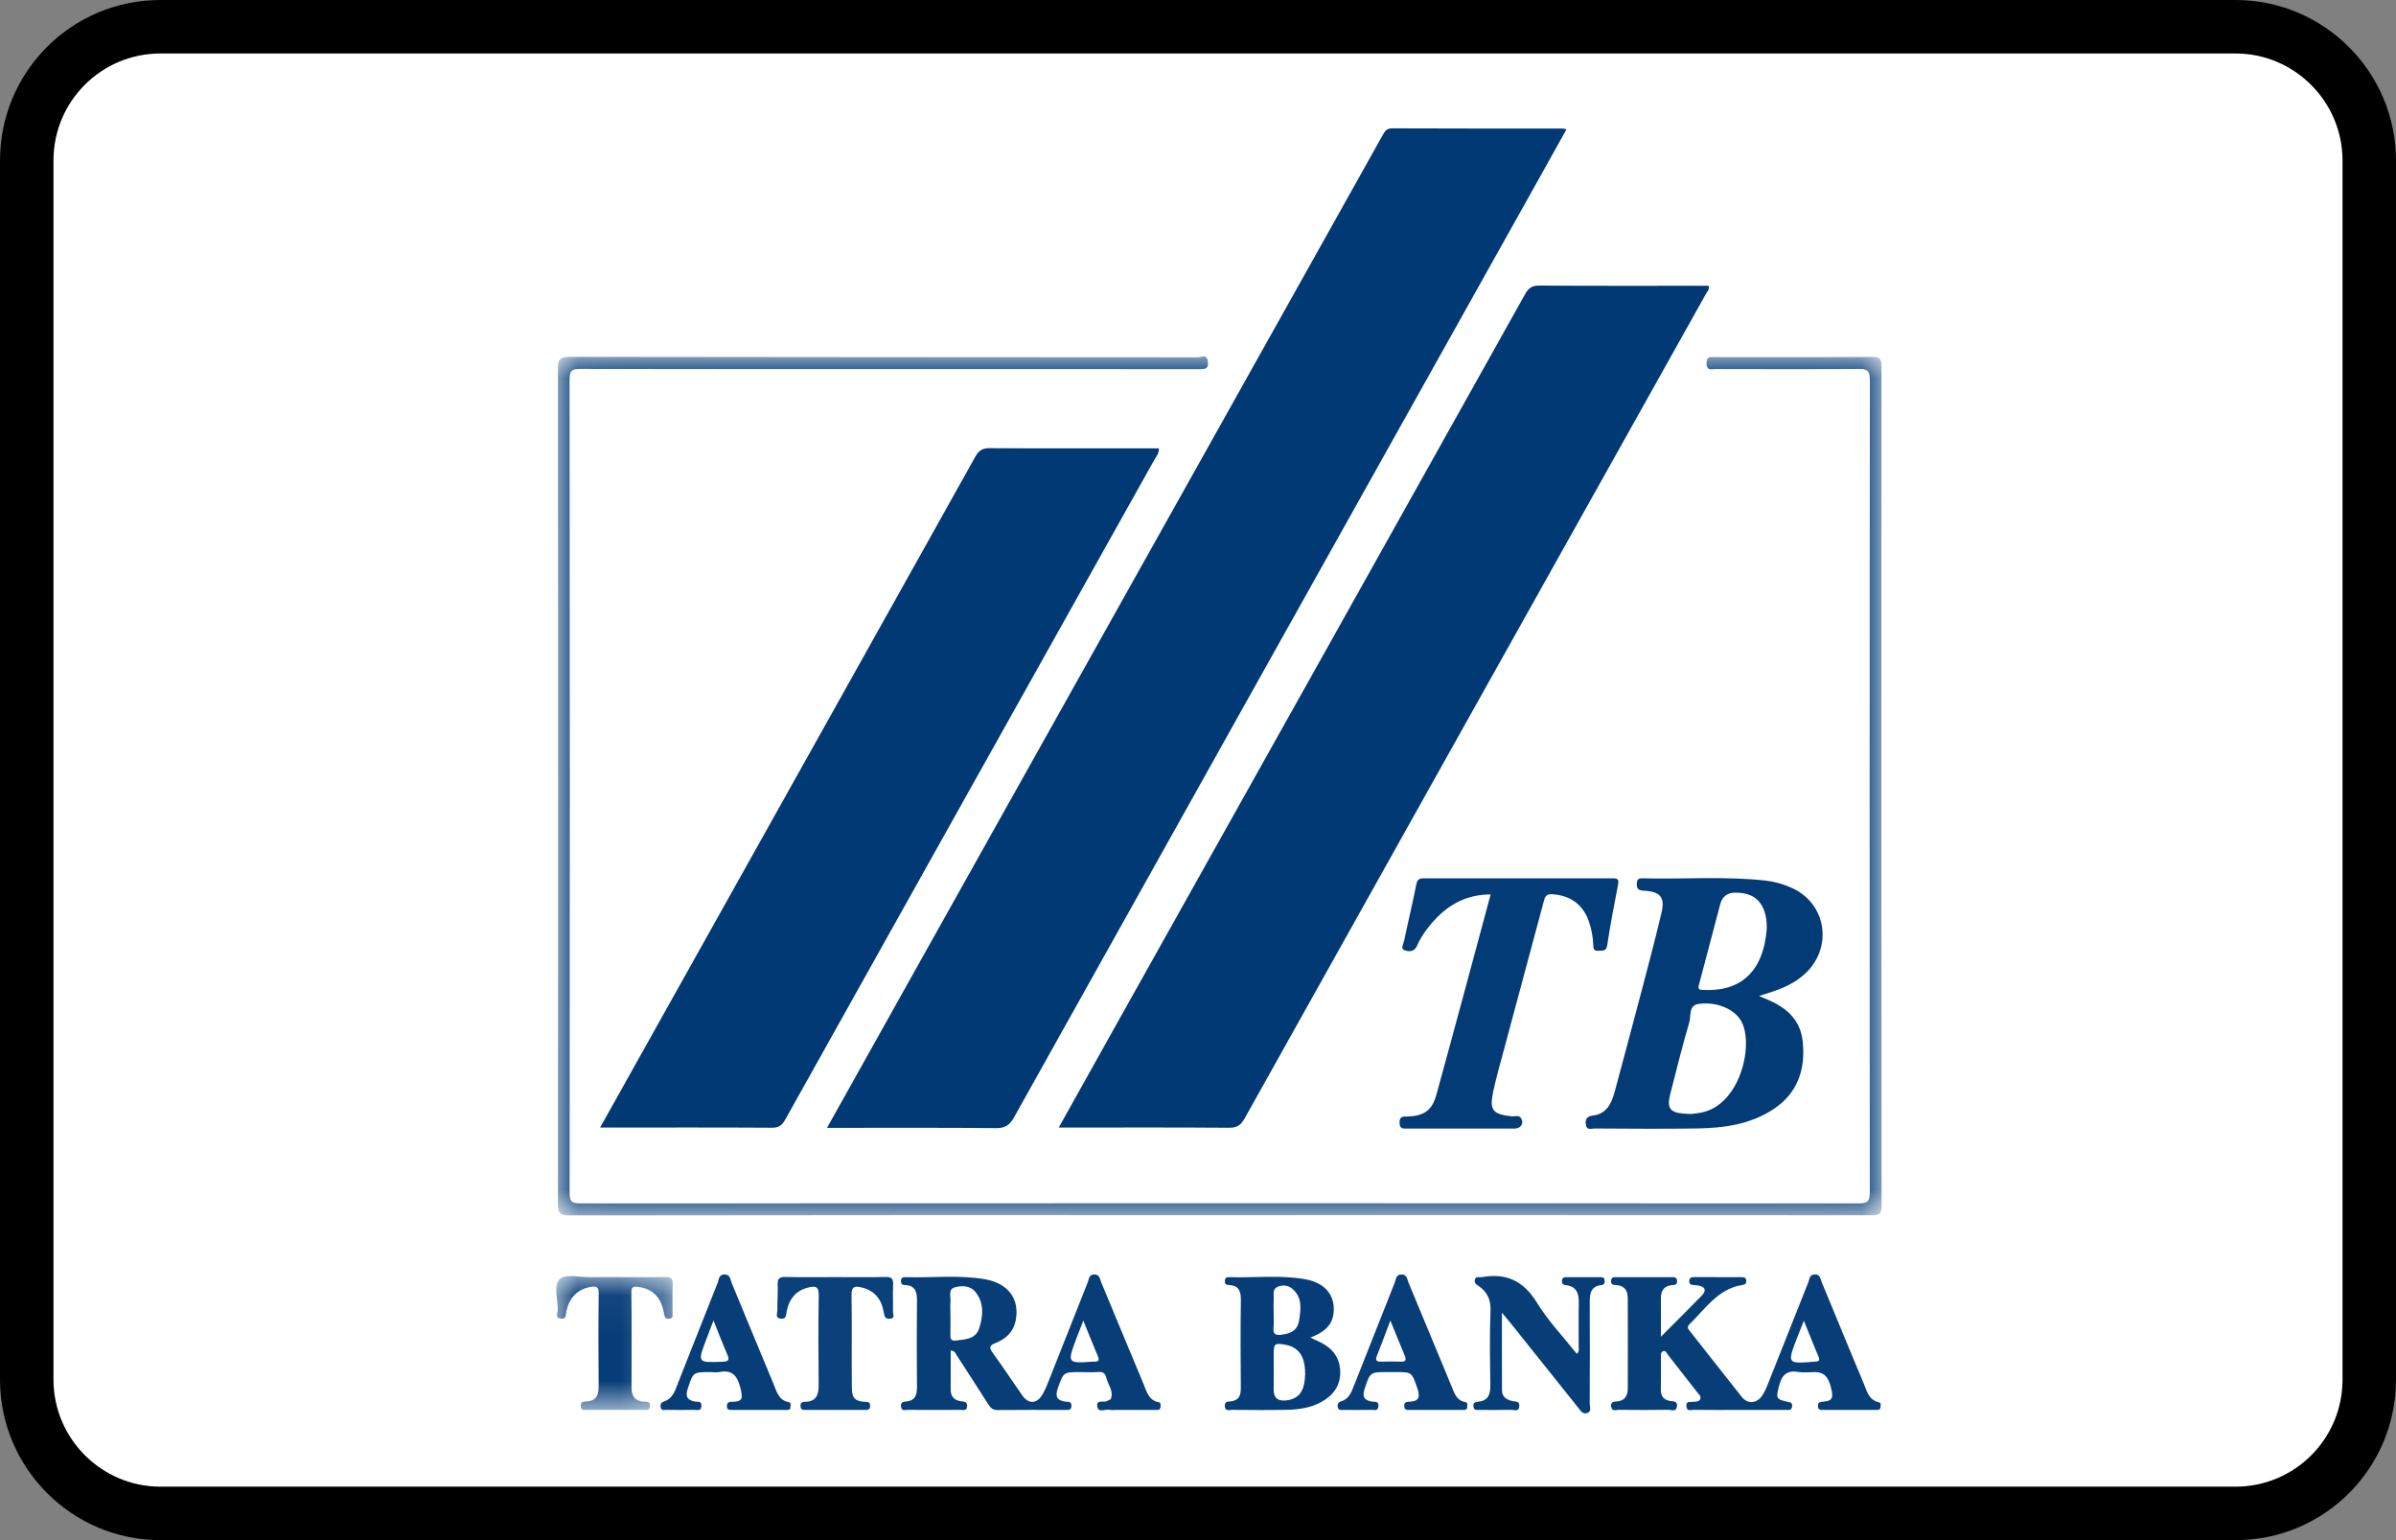 <?xml version="1.0" encoding="UTF-8"?>
<svg width="56px" height="36px" viewBox="0 0 56 36" version="1.1" xmlns="http://www.w3.org/2000/svg" xmlns:xlink="http://www.w3.org/1999/xlink">
    <rect x="0" y="0" width="56" height="36" fill="#808080" stroke="none"/>
    <!-- Generator: Sketch 52.5 (67469) - http://www.bohemiancoding.com/sketch -->
    <title>PM/Tatra_Banka</title>
    <desc>Created with Sketch.</desc>
    <defs>
        <polygon id="path-1" points="30.977 0.003 30.977 20.082 0.04 20.082 0.04 0.003"></polygon>
        <polygon id="path-3" points="0 3.179 0 0.046 2.723 0.046 2.723 3.179 1.52407084e-17 3.179"></polygon>
    </defs>
    <g id="PM/Tatra_Banka" stroke="none" stroke-width="1" fill="none" fill-rule="evenodd">
        <path d="M0,3.751 C0,1.679 1.676,0 3.75,0 L52.25,0 C54.321,0 56,1.688 56,3.751 L56,32.249 C56,34.321 54.324,36 52.25,36 L3.75,36 C1.679,36 0,34.312 0,32.249 L0,3.751 Z" id="Rectangle-2" fill="#000000" fill-rule="nonzero"></path>
        <path d="M1.25,3.751 L1.25,32.249 C1.25,33.625 2.373,34.75 3.75,34.75 L52.25,34.75 C53.632,34.75 54.75,33.632 54.75,32.249 L54.75,3.751 C54.75,2.375 53.627,1.25 52.25,1.25 L3.75,1.25 C2.368,1.25 1.25,2.368 1.25,3.751 Z" id="Path" fill="#FFFFFF"></path>
        <g id="Page-1" transform="translate(13, 3)">
            <path d="M6.329,23.363 C7.096,21.992 7.838,20.663 8.581,19.336 C11.653,13.848 14.726,8.361 17.798,2.873 C18.305,1.967 18.812,1.062 19.318,0.155 C19.368,0.064 19.413,-0.001 19.538,9.30668926e-06 C20.867,0.006 22.196,0.004 23.526,0.005 C23.546,0.005 23.566,0.012 23.613,0.022 C23.398,0.408 23.19,0.782 22.981,1.155 C18.886,8.475 14.79,15.795 10.7,23.118 C10.597,23.302 10.489,23.371 10.281,23.369 C9.05,23.358 7.819,23.363 6.587,23.363 L6.329,23.363 Z" id="Fill-1" fill="#013975"></path>
            <path d="M11.745,23.356 C12.229,22.49 12.689,21.666 13.15,20.842 C16.316,15.188 19.483,9.533 22.645,3.876 C22.726,3.73 22.809,3.674 22.976,3.675 C24.229,3.684 25.483,3.68 26.737,3.68 L26.935,3.68 C26.958,3.771 26.899,3.822 26.867,3.878 C23.275,10.299 19.681,16.718 16.091,23.14 C16.001,23.301 15.91,23.362 15.728,23.361 C14.489,23.351 13.25,23.356 12.012,23.356 L11.745,23.356 Z" id="Fill-3" fill="#013975"></path>
            <path d="M1.026,23.356 C1.832,21.915 2.616,20.513 3.4,19.112 C5.532,15.301 7.665,11.491 9.793,7.679 C9.874,7.533 9.958,7.475 10.125,7.476 C11.371,7.484 12.617,7.48 13.863,7.48 L14.086,7.48 C14.091,7.603 14.021,7.672 13.979,7.749 C11.104,12.888 8.227,18.025 5.355,23.166 C5.279,23.302 5.204,23.361 5.044,23.36 C3.775,23.352 2.507,23.356 1.238,23.356 L1.026,23.356 Z" id="Fill-5" fill="#013975"></path>
            <g id="Group-9" transform="translate(0, 5.328)">
                <mask id="mask-2" fill="white">
                    <use xlink:href="#path-1"></use>
                </mask>
                <g id="Clip-8"></g>
                <path d="M15.509,20.076 C10.441,20.076 5.373,20.074 0.305,20.082 C0.079,20.082 0.04,20.017 0.04,19.8 C0.047,13.302 0.047,6.803 0.04,0.305 C0.04,0.076 0.085,0.013 0.318,0.013 C5.213,0.022 10.107,0.019 15.001,0.024 C15.076,0.024 15.204,-0.062 15.23,0.115 C15.258,0.305 15.153,0.301 15.019,0.301 C12.912,0.298 10.804,0.299 8.697,0.299 C5.986,0.299 3.274,0.301 0.563,0.295 C0.372,0.294 0.312,0.329 0.312,0.543 C0.319,6.878 0.319,13.214 0.313,19.549 C0.313,19.757 0.363,19.801 0.56,19.801 C10.522,19.796 20.484,19.796 30.447,19.801 C30.657,19.802 30.702,19.743 30.702,19.536 C30.696,13.208 30.696,6.88 30.703,0.552 C30.703,0.329 30.634,0.293 30.439,0.295 C29.322,0.304 28.204,0.3 27.086,0.298 C26.998,0.298 26.889,0.343 26.885,0.168 C26.882,-0.017 26.993,0.02 27.093,0.02 C28.317,0.019 29.54,0.023 30.764,0.015 C30.936,0.014 30.975,0.061 30.975,0.233 C30.971,6.778 30.97,13.323 30.977,19.868 C30.977,20.082 30.885,20.078 30.735,20.078 C25.66,20.075 20.584,20.076 15.509,20.076" id="Fill-7" fill="#033B76" mask="url(#mask-2)"></path>
            </g>
            <path d="M28.293,18.714 C28.294,18.587 28.291,18.386 28.197,18.202 C28.061,17.934 27.822,17.865 27.551,17.865 C27.369,17.865 27.252,17.961 27.205,18.138 C27.038,18.763 26.877,19.39 26.709,20.015 C26.683,20.109 26.7,20.134 26.795,20.139 C27.685,20.188 28.214,19.712 28.293,18.714 M26.514,23.04 C26.578,23.031 26.676,23.024 26.772,23.004 C27.668,22.821 27.991,21.442 27.707,20.887 C27.557,20.595 27.131,20.404 26.699,20.467 C26.459,20.501 26.528,20.747 26.483,20.895 C26.319,21.449 26.182,22.011 26.038,22.572 C25.953,22.903 26.032,23.009 26.368,23.031 C26.405,23.033 26.443,23.036 26.514,23.04 M28.112,20.281 C28.195,20.317 28.222,20.329 28.25,20.34 C28.711,20.523 29.078,20.801 29.134,21.35 C29.202,22.008 29.008,22.561 28.444,22.93 C27.903,23.284 27.29,23.367 26.667,23.377 C25.868,23.39 25.067,23.382 24.268,23.378 C24.192,23.377 24.079,23.434 24.064,23.274 C24.05,23.129 24.115,23.091 24.241,23.074 C24.553,23.031 24.667,22.789 24.74,22.516 C24.952,21.726 25.164,20.937 25.372,20.147 C25.53,19.543 25.691,18.939 25.834,18.331 C25.917,17.98 25.807,17.846 25.451,17.822 C25.334,17.813 25.242,17.812 25.256,17.649 C25.263,17.559 25.293,17.528 25.379,17.53 C26.343,17.556 27.31,17.476 28.273,17.584 C28.483,17.608 28.686,17.667 28.88,17.755 C29.69,18.12 29.847,19.149 29.188,19.76 C28.959,19.973 28.684,20.095 28.396,20.19 C28.32,20.215 28.244,20.239 28.112,20.281" id="Fill-10" fill="#033B76"></path>
            <path d="M21.84,17.907 C21.251,17.907 20.81,18.166 20.449,18.595 C20.32,18.748 20.202,18.912 20.125,19.097 C20.057,19.257 19.929,19.248 19.826,19.21 C19.727,19.174 19.803,19.06 19.818,18.988 C19.909,18.55 20.016,18.114 20.102,17.675 C20.126,17.553 20.176,17.53 20.281,17.53 C21.746,17.532 23.21,17.532 24.674,17.53 C24.776,17.53 24.848,17.527 24.818,17.676 C24.726,18.146 24.636,18.618 24.565,19.091 C24.541,19.253 24.447,19.213 24.356,19.223 C24.244,19.234 24.241,19.166 24.238,19.079 C24.23,18.885 24.193,18.695 24.126,18.512 C23.985,18.127 23.684,17.926 23.274,17.902 C23.117,17.893 23.103,17.986 23.076,18.09 C22.769,19.23 22.462,20.37 22.157,21.511 C22.069,21.839 21.976,22.166 21.903,22.497 C21.805,22.949 21.882,23.044 22.33,23.094 C22.404,23.102 22.503,23.051 22.556,23.146 C22.621,23.261 22.543,23.379 22.401,23.38 C21.563,23.381 20.725,23.38 19.887,23.38 C19.794,23.38 19.713,23.391 19.711,23.244 C19.708,23.081 19.803,23.101 19.901,23.098 C20.277,23.084 20.469,22.96 20.57,22.595 C20.998,21.042 21.414,19.485 21.84,17.907" id="Fill-12" fill="#033B76"></path>
            <path d="M12.319,27.869 C12.25,28.046 12.206,28.16 12.162,28.275 C11.939,28.869 11.94,28.87 12.557,28.827 C12.565,28.826 12.572,28.826 12.58,28.827 C12.675,28.832 12.7,28.797 12.66,28.702 C12.551,28.444 12.447,28.183 12.319,27.869 M9.214,27.723 C9.214,27.885 9.218,28.048 9.212,28.209 C9.208,28.315 9.252,28.346 9.346,28.334 C9.563,28.306 9.805,28.304 9.888,28.044 C9.978,27.76 10.004,27.462 9.805,27.208 C9.676,27.044 9.476,27.043 9.304,27.095 C9.158,27.14 9.224,27.307 9.215,27.422 C9.207,27.522 9.213,27.623 9.214,27.723 M9.22,28.569 L9.22,29.485 C9.22,29.656 9.313,29.734 9.47,29.756 C9.53,29.764 9.609,29.757 9.603,29.868 C9.597,29.985 9.518,29.955 9.457,29.955 C9.042,29.957 8.626,29.958 8.211,29.955 C8.153,29.955 8.07,29.992 8.059,29.875 C8.048,29.768 8.117,29.764 8.184,29.758 C8.39,29.738 8.434,29.608 8.432,29.419 C8.425,28.744 8.425,28.07 8.432,27.395 C8.434,27.186 8.381,27.044 8.151,27.038 C8.087,27.036 8.057,27.014 8.059,26.942 C8.06,26.866 8.098,26.851 8.159,26.853 C8.777,26.872 9.399,26.796 10.013,26.9 C10.565,26.995 10.83,27.36 10.742,27.849 C10.691,28.13 10.513,28.297 10.267,28.393 C10.138,28.444 10.105,28.488 10.198,28.616 C10.436,28.945 10.661,29.285 10.894,29.618 C11.036,29.823 11.23,29.82 11.361,29.602 C11.439,29.471 11.493,29.324 11.549,29.181 C11.842,28.444 12.131,27.705 12.425,26.968 C12.453,26.898 12.45,26.794 12.57,26.79 C12.702,26.784 12.704,26.892 12.737,26.971 C13.066,27.76 13.391,28.55 13.722,29.337 C13.797,29.518 13.842,29.73 14.079,29.776 C14.141,29.788 14.127,29.846 14.123,29.89 C14.116,29.971 14.051,29.955 14.002,29.956 C13.7,29.957 13.398,29.956 13.096,29.956 C13.043,29.956 12.987,29.966 12.937,29.954 C12.838,29.93 12.677,30.032 12.647,29.885 C12.609,29.692 12.811,29.801 12.888,29.741 C12.911,29.723 12.955,29.719 12.963,29.698 C13.031,29.525 12.912,29.389 12.868,29.239 C12.842,29.152 12.821,29.061 12.693,29.07 C12.543,29.08 12.391,29.072 12.24,29.072 C11.85,29.072 11.858,29.076 11.726,29.443 C11.654,29.644 11.704,29.737 11.904,29.763 C11.965,29.771 12.048,29.752 12.042,29.866 C12.036,29.979 11.956,29.955 11.894,29.956 C11.365,29.957 10.837,29.953 10.308,29.959 C10.198,29.96 10.148,29.903 10.096,29.821 C9.853,29.439 9.607,29.058 9.36,28.679 C9.333,28.638 9.321,28.575 9.22,28.569" id="Fill-14" fill="#073E78"></path>
            <path d="M29.16,27.872 C29.098,28.03 29.049,28.149 29.003,28.269 C28.768,28.881 28.768,28.88 29.414,28.828 C29.496,28.822 29.547,28.819 29.503,28.713 C29.391,28.446 29.284,28.177 29.16,27.872 M25.82,28.245 C26.155,27.908 26.468,27.599 26.775,27.283 C26.889,27.165 26.859,27.079 26.698,27.049 C26.661,27.042 26.623,27.04 26.585,27.037 C26.529,27.033 26.481,27.026 26.482,26.948 C26.483,26.859 26.537,26.852 26.603,26.852 C26.966,26.853 27.328,26.853 27.69,26.853 C27.753,26.853 27.812,26.851 27.814,26.945 C27.815,27.022 27.77,27.028 27.714,27.037 C27.149,27.129 26.852,27.599 26.48,27.962 C26.417,28.024 26.461,28.069 26.5,28.119 C26.904,28.63 27.305,29.145 27.711,29.654 C27.841,29.817 28.045,29.812 28.173,29.64 C28.24,29.55 28.284,29.439 28.327,29.333 C28.641,28.546 28.951,27.757 29.265,26.971 C29.293,26.899 29.288,26.799 29.406,26.789 C29.54,26.778 29.545,26.89 29.577,26.968 C29.903,27.749 30.22,28.535 30.55,29.314 C30.628,29.498 30.669,29.725 30.915,29.778 C30.975,29.791 30.954,29.854 30.951,29.896 C30.949,29.945 30.912,29.956 30.871,29.956 C30.441,29.956 30.01,29.955 29.58,29.957 C29.51,29.957 29.489,29.92 29.49,29.856 C29.49,29.799 29.512,29.777 29.568,29.768 C29.694,29.747 29.856,29.772 29.817,29.543 C29.759,29.208 29.652,29.073 29.417,29.072 C29.288,29.072 29.157,29.09 29.032,29.069 C28.764,29.022 28.643,29.139 28.579,29.401 C28.51,29.68 28.503,29.702 28.77,29.765 C28.831,29.779 28.891,29.774 28.886,29.866 C28.881,29.976 28.804,29.956 28.739,29.956 C28.354,29.957 27.969,29.957 27.584,29.957 C27.251,29.957 26.919,29.959 26.587,29.954 C26.524,29.954 26.426,30.002 26.415,29.871 C26.404,29.738 26.499,29.778 26.567,29.768 C26.631,29.759 26.714,29.773 26.741,29.698 C26.764,29.635 26.702,29.588 26.665,29.54 C26.438,29.25 26.213,28.959 25.985,28.67 C25.955,28.632 25.935,28.56 25.869,28.585 C25.808,28.608 25.82,28.674 25.82,28.727 C25.819,28.976 25.824,29.224 25.818,29.472 C25.814,29.63 25.875,29.717 26.03,29.746 C26.099,29.76 26.217,29.74 26.194,29.878 C26.172,30.015 26.062,29.952 25.994,29.953 C25.609,29.96 25.223,29.959 24.838,29.954 C24.774,29.953 24.677,30.003 24.656,29.88 C24.635,29.757 24.734,29.763 24.801,29.757 C24.984,29.738 25.044,29.616 25.045,29.454 C25.048,28.749 25.047,28.043 25.044,27.338 C25.044,27.156 24.957,27.048 24.772,27.038 C24.71,27.034 24.649,27.034 24.654,26.939 C24.66,26.844 24.724,26.853 24.783,26.853 C25.213,26.852 25.644,26.853 26.074,26.853 C26.138,26.853 26.194,26.852 26.197,26.944 C26.201,27.042 26.136,27.033 26.078,27.039 C25.893,27.058 25.817,27.167 25.819,27.352 C25.822,27.639 25.82,27.925 25.82,28.245" id="Fill-16" fill="#083E78"></path>
            <path d="M16.768,27.664 C16.768,27.788 16.778,27.913 16.766,28.036 C16.75,28.195 16.824,28.216 16.953,28.199 C17.155,28.172 17.323,28.107 17.361,27.872 C17.405,27.602 17.444,27.326 17.204,27.124 C17.109,27.043 16.98,27.027 16.861,27.078 C16.733,27.134 16.775,27.26 16.77,27.362 C16.764,27.463 16.768,27.564 16.768,27.664 M16.77,29.013 C16.77,29.167 16.772,29.322 16.769,29.476 C16.766,29.677 16.863,29.751 17.051,29.735 C17.285,29.716 17.438,29.585 17.482,29.339 C17.509,29.195 17.512,29.049 17.489,28.903 C17.447,28.636 17.292,28.474 17.034,28.431 C16.787,28.389 16.77,28.404 16.77,28.666 C16.769,28.782 16.77,28.897 16.77,29.013 M17.626,28.266 C17.716,28.308 17.79,28.341 17.863,28.377 C18.145,28.515 18.317,28.738 18.324,29.063 C18.331,29.39 18.159,29.617 17.888,29.768 C17.637,29.908 17.359,29.947 17.08,29.954 C16.65,29.963 16.22,29.958 15.791,29.955 C15.726,29.954 15.632,29.996 15.627,29.863 C15.623,29.75 15.706,29.764 15.764,29.757 C15.957,29.734 16.003,29.62 16.001,29.436 C15.994,28.755 15.992,28.073 16.002,27.392 C16.005,27.178 15.949,27.045 15.723,27.037 C15.663,27.035 15.625,27.02 15.627,26.944 C15.63,26.873 15.661,26.85 15.725,26.853 C16.319,26.872 16.917,26.797 17.508,26.902 C17.973,26.984 18.211,27.283 18.169,27.688 C18.135,28.014 17.906,28.154 17.626,28.266" id="Fill-18" fill="#063D78"></path>
            <path d="M22.104,27.683 C22.104,28.325 22.102,28.91 22.105,29.496 C22.106,29.657 22.215,29.717 22.352,29.751 C22.414,29.767 22.52,29.74 22.51,29.867 C22.498,30.013 22.386,29.951 22.318,29.954 C22.069,29.961 21.82,29.957 21.571,29.956 C21.513,29.956 21.446,29.971 21.437,29.875 C21.429,29.79 21.476,29.769 21.544,29.764 C21.795,29.744 21.836,29.58 21.833,29.358 C21.824,28.784 21.814,28.21 21.837,27.637 C21.847,27.369 21.754,27.191 21.553,27.056 C21.496,27.019 21.455,26.991 21.47,26.917 C21.489,26.822 21.563,26.863 21.616,26.853 C21.623,26.851 21.631,26.854 21.638,26.852 C22.196,26.752 22.605,26.933 22.919,27.446 C23.182,27.874 23.535,28.244 23.853,28.645 C23.921,28.589 23.897,28.523 23.897,28.468 C23.9,28.135 23.892,27.801 23.9,27.468 C23.906,27.238 23.851,27.067 23.597,27.04 C23.533,27.033 23.504,27.008 23.507,26.939 C23.51,26.862 23.554,26.853 23.612,26.853 C23.876,26.853 24.141,26.853 24.405,26.853 C24.451,26.854 24.497,26.857 24.503,26.922 C24.509,26.981 24.502,27.03 24.43,27.038 C24.156,27.068 24.155,27.269 24.156,27.483 C24.16,28.258 24.159,29.033 24.155,29.809 C24.154,29.883 24.208,29.992 24.098,30.029 C23.991,30.065 23.938,29.969 23.881,29.898 C23.364,29.251 22.847,28.604 22.33,27.957 C22.268,27.88 22.204,27.805 22.104,27.683" id="Fill-20" fill="#073E78"></path>
            <path d="M6.541,26.852 C6.926,26.852 7.311,26.858 7.695,26.849 C7.832,26.846 7.884,26.884 7.875,27.031 C7.864,27.239 7.876,27.449 7.871,27.658 C7.87,27.72 7.933,27.82 7.792,27.826 C7.683,27.831 7.671,27.762 7.657,27.683 C7.606,27.37 7.442,27.163 7.131,27.092 C6.985,27.059 6.899,27.064 6.902,27.27 C6.915,27.959 6.902,28.648 6.909,29.338 C6.912,29.614 6.906,29.758 7.241,29.768 C7.304,29.769 7.337,29.787 7.337,29.86 C7.337,29.95 7.288,29.958 7.221,29.957 C6.761,29.956 6.3,29.957 5.84,29.956 C5.782,29.956 5.716,29.967 5.71,29.872 C5.704,29.785 5.751,29.767 5.82,29.766 C6.081,29.761 6.137,29.599 6.134,29.364 C6.127,28.667 6.124,27.969 6.136,27.272 C6.14,27.071 6.059,27.057 5.909,27.091 C5.609,27.159 5.444,27.355 5.386,27.657 C5.37,27.737 5.38,27.838 5.251,27.824 C5.106,27.808 5.171,27.695 5.169,27.627 C5.164,27.426 5.185,27.224 5.176,27.024 C5.169,26.869 5.235,26.847 5.364,26.849 C5.756,26.857 6.149,26.852 6.541,26.852" id="Fill-22" fill="#0B417A"></path>
            <g id="Group-26" transform="translate(0, 26.779)">
                <mask id="mask-4" fill="white">
                    <use xlink:href="#path-3"></use>
                </mask>
                <g id="Clip-25"></g>
                <path d="M1.376,0.073 C1.768,0.073 2.161,0.078 2.553,0.071 C2.677,0.068 2.729,0.1 2.723,0.237 C2.713,0.462 2.721,0.687 2.719,0.911 C2.719,0.968 2.74,1.037 2.642,1.045 C2.549,1.053 2.534,1.005 2.52,0.926 C2.462,0.577 2.28,0.349 1.92,0.301 C1.821,0.288 1.756,0.285 1.757,0.432 C1.766,1.176 1.762,1.92 1.761,2.664 C1.761,2.859 1.846,2.967 2.039,2.985 C2.105,2.991 2.205,2.964 2.191,3.095 C2.179,3.204 2.097,3.176 2.035,3.176 C1.597,3.178 1.159,3.178 0.722,3.176 C0.659,3.176 0.581,3.202 0.574,3.088 C0.567,2.975 0.647,2.985 0.709,2.981 C0.933,2.966 0.994,2.832 0.992,2.621 C0.986,1.901 0.984,1.18 0.993,0.459 C0.995,0.3 0.941,0.28 0.811,0.301 C0.487,0.356 0.309,0.556 0.236,0.875 C0.219,0.948 0.245,1.061 0.108,1.044 C-0.038,1.026 0.033,0.91 0.035,0.845 C0.042,0.593 -0.076,0.256 0.087,0.113 C0.228,-0.011 0.547,0.077 0.787,0.074 C0.983,0.071 1.179,0.073 1.376,0.073" id="Fill-24" fill="#063D78" mask="url(#mask-4)"></path>
            </g>
            <path d="M3.676,27.865 C3.609,28.04 3.56,28.168 3.512,28.295 C3.298,28.857 3.298,28.852 3.891,28.83 C4.041,28.824 4.051,28.78 3.995,28.653 C3.888,28.408 3.793,28.157 3.676,27.865 M4.725,29.956 C4.522,29.956 4.318,29.957 4.115,29.956 C4.055,29.956 3.989,29.965 3.989,29.869 C3.988,29.782 4.041,29.767 4.107,29.766 C4.362,29.766 4.369,29.687 4.297,29.413 C4.227,29.15 4.102,29.015 3.824,29.07 C3.751,29.085 3.674,29.072 3.598,29.072 C3.194,29.072 3.202,29.075 3.074,29.46 C3.009,29.656 3.077,29.733 3.254,29.763 C3.312,29.772 3.397,29.742 3.394,29.86 C3.39,29.993 3.298,29.954 3.232,29.955 C3.014,29.959 2.795,29.958 2.576,29.955 C2.523,29.955 2.451,29.984 2.44,29.884 C2.431,29.807 2.464,29.777 2.531,29.754 C2.729,29.686 2.78,29.497 2.847,29.327 C3.157,28.548 3.461,27.767 3.772,26.989 C3.803,26.913 3.795,26.796 3.926,26.79 C4.07,26.784 4.069,26.911 4.103,26.993 C4.429,27.773 4.746,28.557 5.074,29.337 C5.149,29.515 5.194,29.73 5.433,29.774 C5.495,29.785 5.476,29.845 5.475,29.888 C5.472,29.972 5.408,29.956 5.359,29.956 C5.148,29.957 4.936,29.956 4.725,29.956" id="Fill-27" fill="#083E78"></path>
            <path d="M19.496,27.867 C19.379,28.174 19.285,28.433 19.182,28.69 C19.14,28.796 19.171,28.83 19.276,28.828 C19.427,28.824 19.578,28.822 19.729,28.828 C19.844,28.833 19.881,28.801 19.831,28.684 C19.723,28.429 19.62,28.172 19.496,27.867 M20.548,29.956 C20.352,29.957 20.156,29.957 19.959,29.956 C19.902,29.956 19.834,29.973 19.821,29.88 C19.808,29.778 19.871,29.766 19.945,29.764 C20.179,29.756 20.191,29.635 20.123,29.439 C19.995,29.075 20.002,29.072 19.625,29.072 C19.557,29.072 19.489,29.072 19.421,29.072 C19.019,29.072 19.026,29.075 18.896,29.458 C18.831,29.649 18.887,29.735 19.071,29.762 C19.138,29.771 19.233,29.749 19.216,29.878 C19.202,29.99 19.119,29.954 19.06,29.955 C18.841,29.959 18.622,29.958 18.403,29.956 C18.348,29.955 18.278,29.977 18.265,29.881 C18.253,29.801 18.295,29.771 18.358,29.75 C18.543,29.691 18.593,29.518 18.655,29.364 C18.972,28.571 19.282,27.774 19.598,26.981 C19.629,26.903 19.624,26.789 19.757,26.79 C19.888,26.79 19.888,26.904 19.92,26.98 C20.259,27.789 20.591,28.602 20.929,29.411 C20.993,29.564 21.043,29.739 21.244,29.771 C21.309,29.781 21.292,29.838 21.293,29.881 C21.294,29.963 21.234,29.956 21.182,29.956 C20.971,29.957 20.759,29.956 20.548,29.956" id="Fill-29" fill="#083E78"></path>
        </g>
    </g>
</svg>